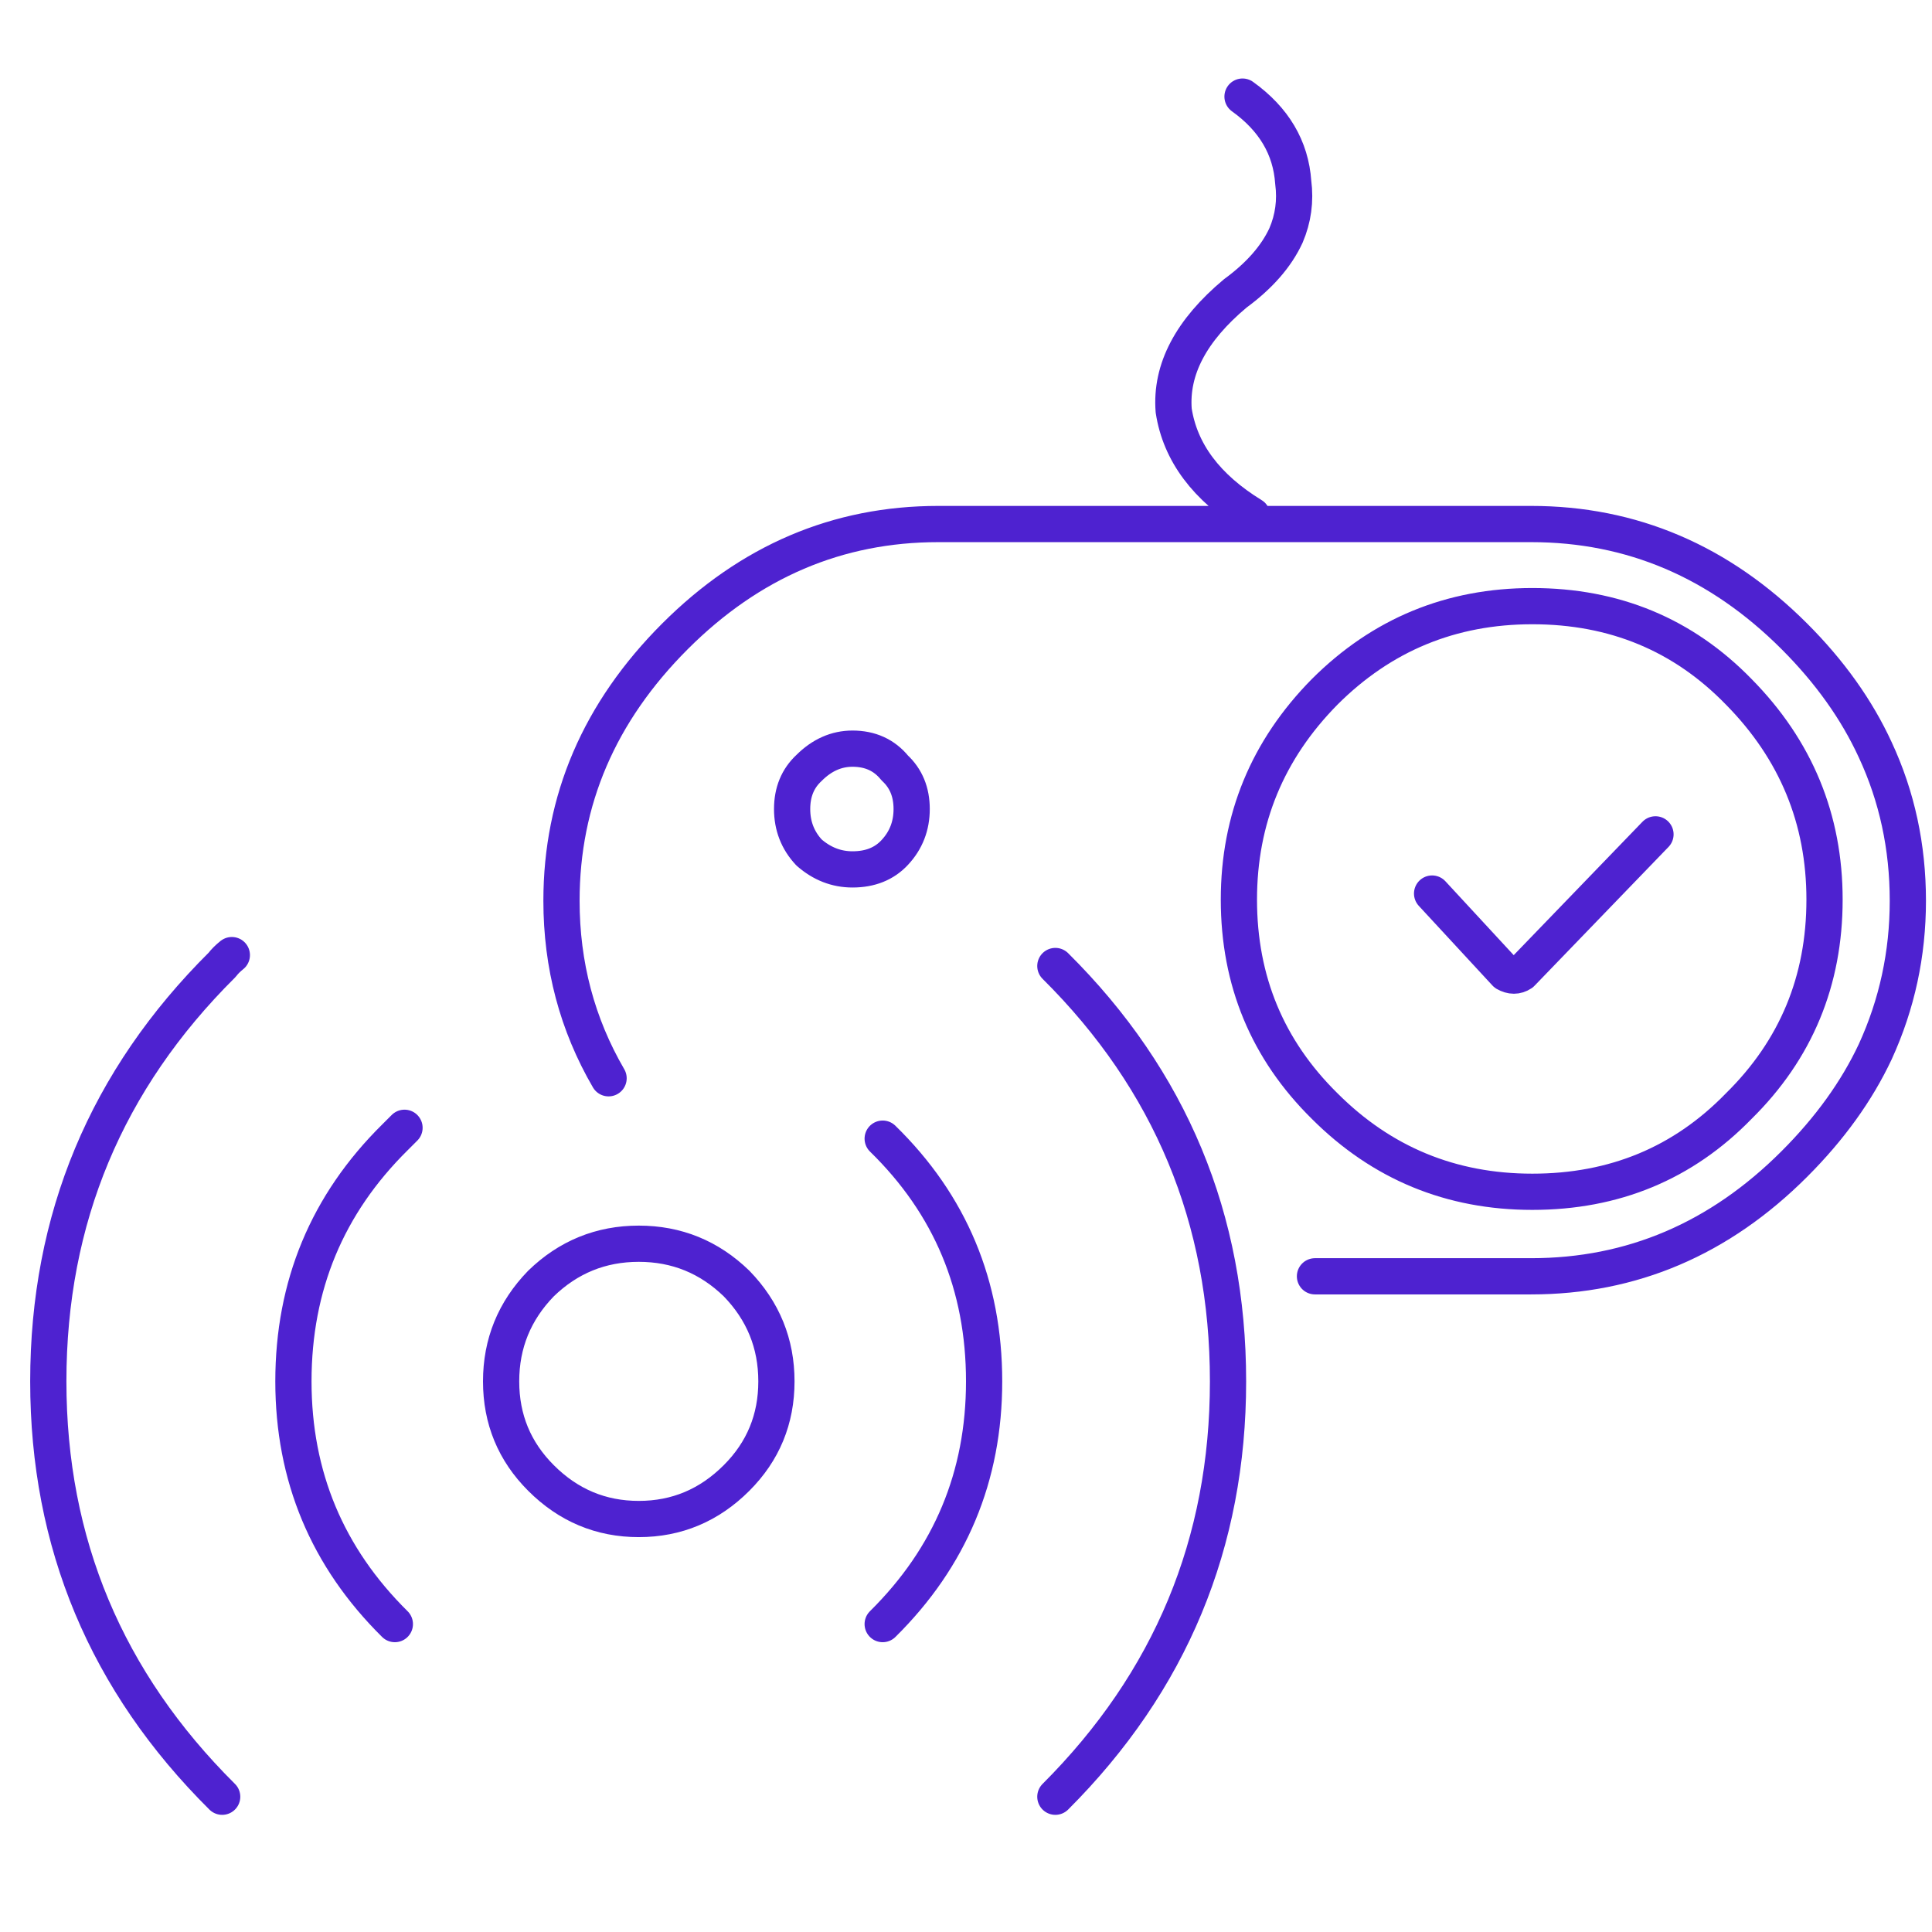 <svg xmlns="http://www.w3.org/2000/svg" width="80" height="80"><path fill="none" stroke="#4E22D0" stroke-linecap="round" stroke-linejoin="round" stroke-width="1.5" d="M36.55 47.149c2.8 2.733 4.2 6.083 4.2 10.05 0 3.933-1.4 7.283-4.2 10.051M43.7 40c4.767 4.732 7.15 10.466 7.15 17.199 0 6.7-2.383 12.433-7.15 17.2m-21.3-13.2c-1.1-1.1-1.65-2.433-1.65-4 0-1.567.55-2.916 1.65-4.05 1.133-1.1 2.483-1.649 4.05-1.649 1.567 0 2.917.549 4.05 1.649 1.1 1.134 1.65 2.483 1.65 4.05 0 1.567-.55 2.9-1.65 4-1.133 1.134-2.483 1.7-4.05 1.7-1.567 0-2.917-.566-4.05-1.7zm-13.2 13.2c-4.8-4.767-7.2-10.5-7.2-17.2 0-6.733 2.4-12.483 7.2-17.25.1-.133.234-.267.4-.4m6.75 27.701c-2.8-2.768-4.2-6.118-4.2-10.051 0-3.967 1.4-7.333 4.2-10.1l.4-.4M59.3 37l3.05 3.299c.234.133.45.133.65 0l5.55-5.75m-31.5.75c-.433.467-1.017.701-1.75.701-.667 0-1.267-.234-1.8-.701-.467-.5-.7-1.1-.7-1.799 0-.701.233-1.268.7-1.701.533-.533 1.133-.799 1.8-.799.733 0 1.317.266 1.75.799.467.433.7 1 .7 1.701 0 .699-.233 1.299-.7 1.799zM51.45 4c1.3.932 2 2.116 2.1 3.549.1.767 0 1.5-.3 2.201-.4.866-1.1 1.666-2.1 2.399-1.833 1.533-2.683 3.15-2.55 4.851.267 1.732 1.35 3.182 3.25 4.349M72 45.799c-2.3 2.367-5.15 3.55-8.55 3.55-3.366 0-6.233-1.183-8.6-3.55-2.366-2.333-3.55-5.183-3.55-8.549 0-3.334 1.184-6.201 3.55-8.601 2.367-2.366 5.234-3.55 8.6-3.55 3.4 0 6.25 1.184 8.55 3.55 2.367 2.4 3.55 5.267 3.55 8.601 0 3.366-1.183 6.216-3.55 8.549zm-17.55 7.05h8.95c4.167 0 7.8-1.55 10.9-4.65 1.467-1.467 2.583-3.017 3.35-4.65.9-1.966 1.35-4.049 1.35-6.25 0-2.233-.45-4.317-1.35-6.25-.767-1.667-1.883-3.233-3.35-4.7-3.1-3.099-6.733-4.65-10.9-4.65H38.85c-4.166 0-7.8 1.551-10.9 4.65-3.133 3.133-4.7 6.783-4.7 10.95 0 2.667.65 5.117 1.95 7.35"/></svg>